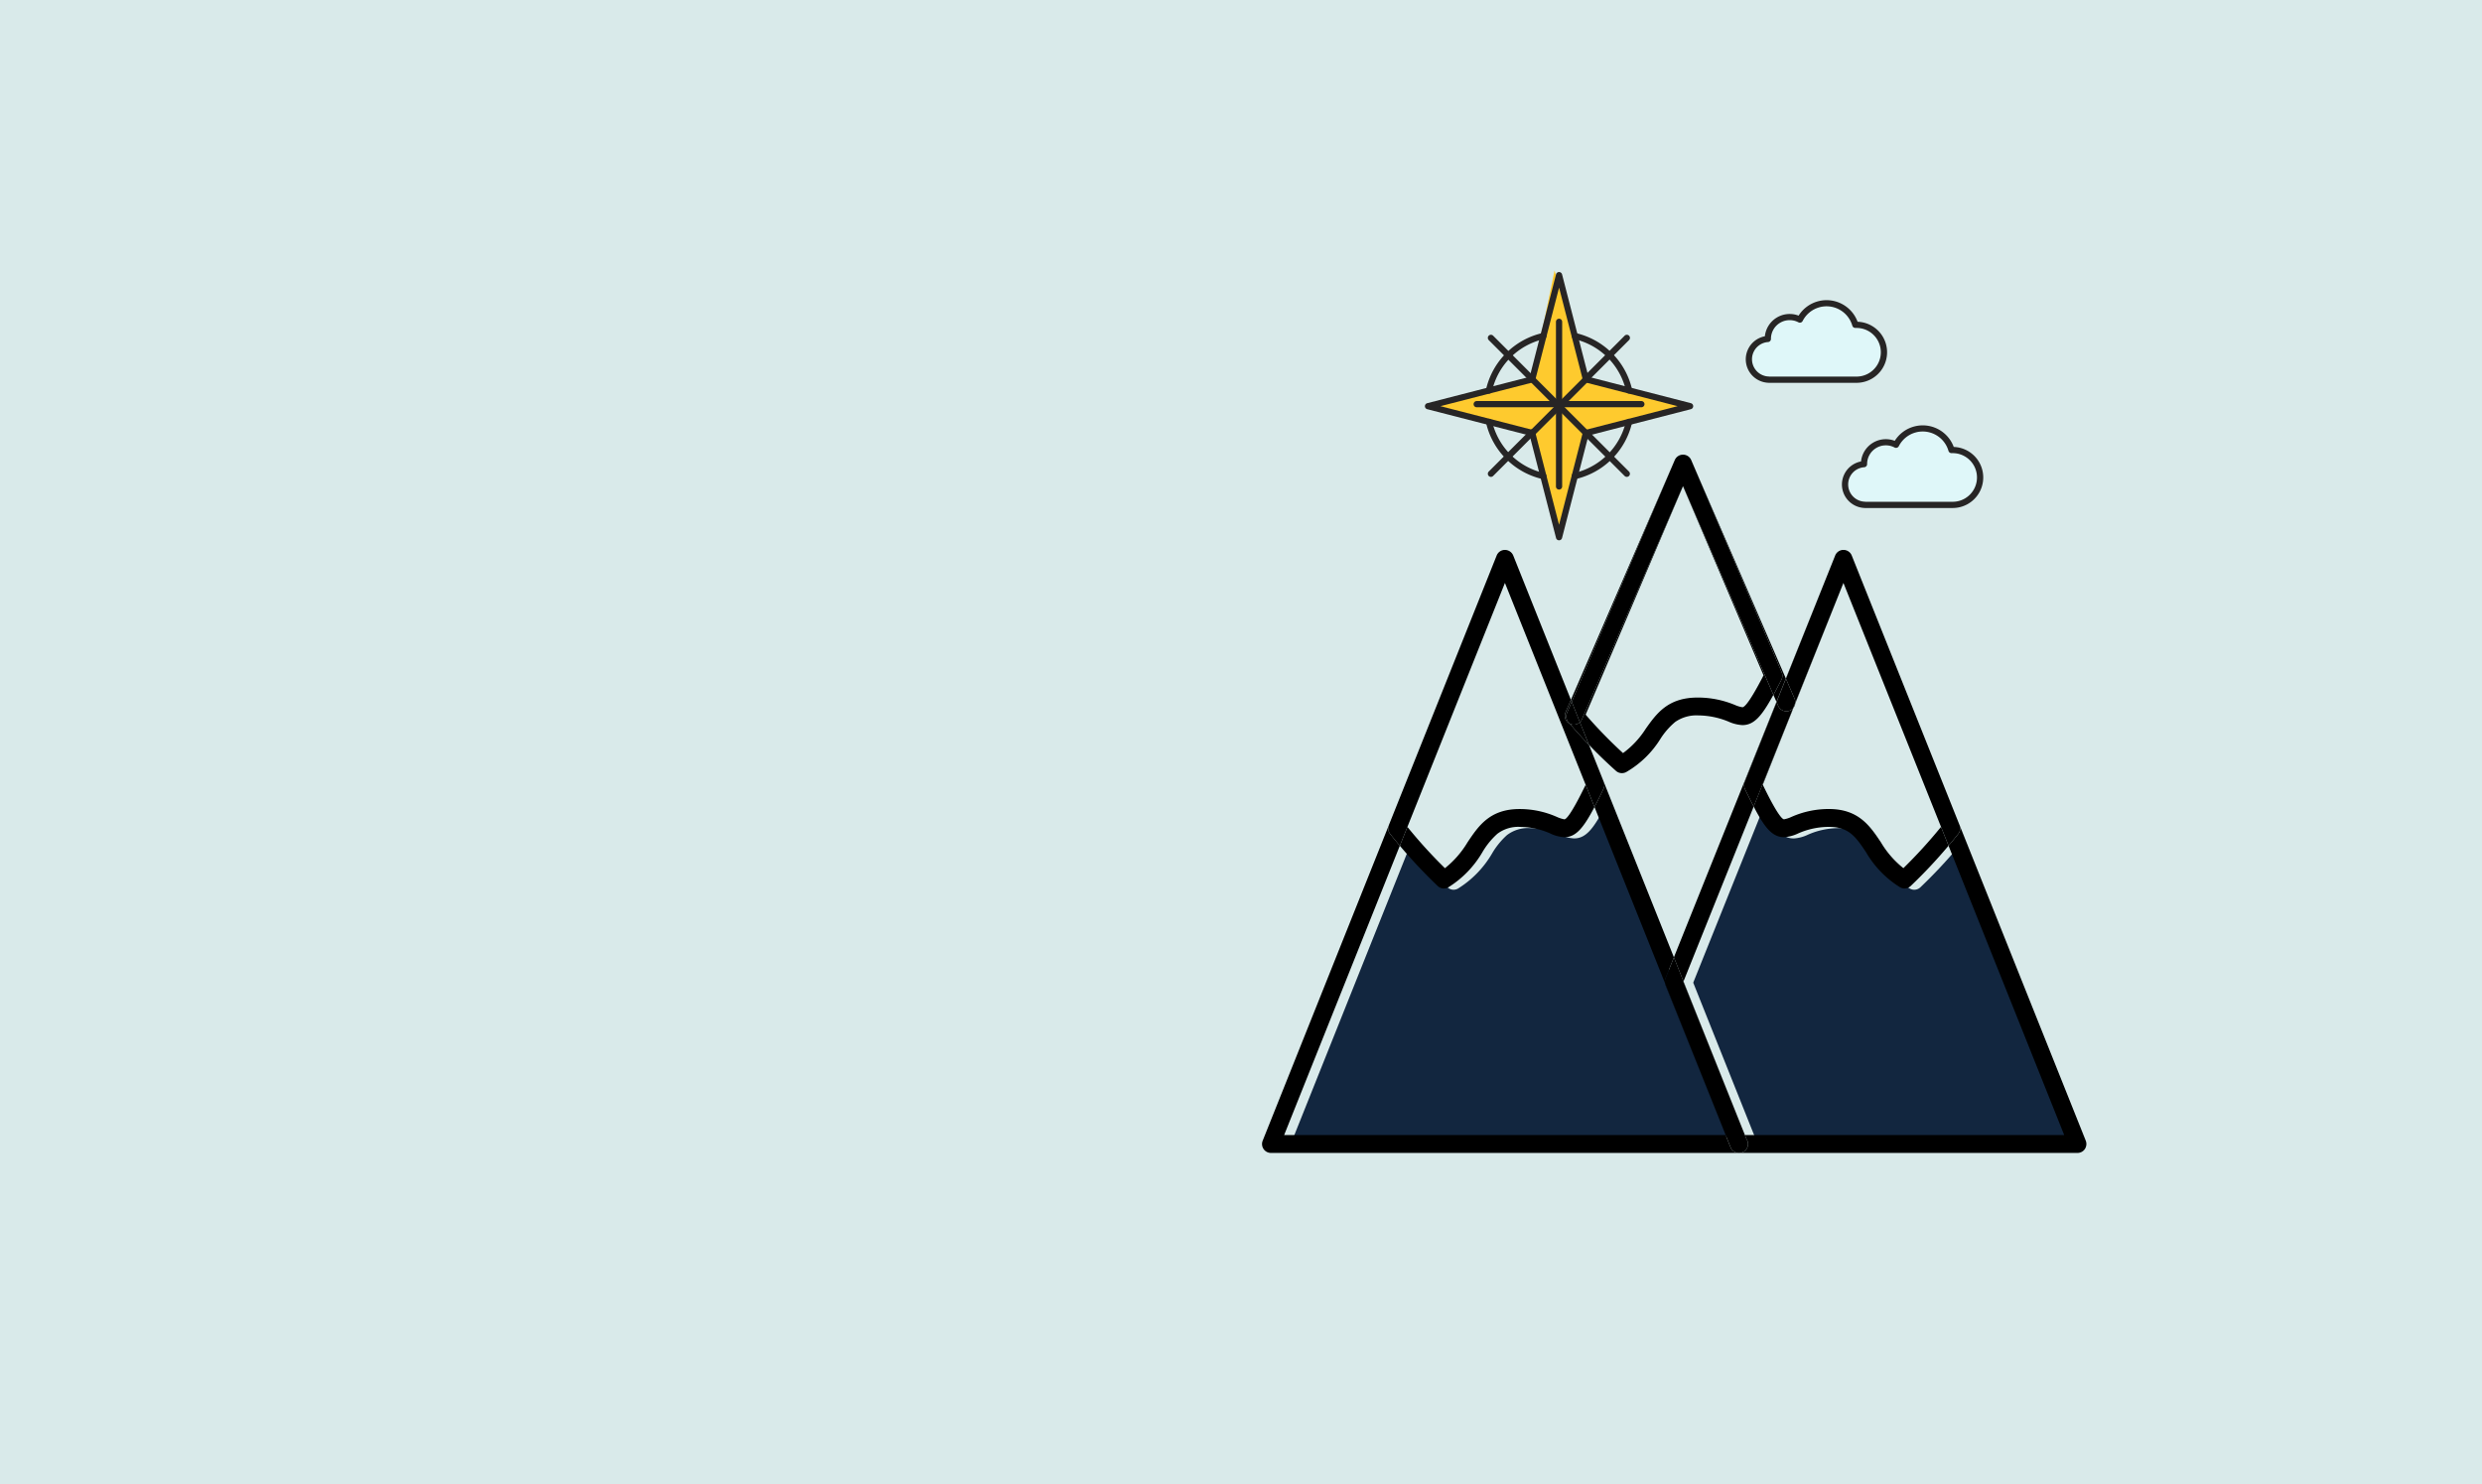 <svg xmlns="http://www.w3.org/2000/svg" width="413" height="247" viewBox="0 0 413 247">
  <rect x="0" y="0" width="413" height="247" fill="#808080" stroke="none"/>
  <g id="Grupo_117488" data-name="Grupo 117488" transform="translate(-915 -911)">
    <rect id="Image_Place_Holder" data-name="Image Place Holder" width="413" height="247" transform="translate(1328 1158) rotate(180)" fill="#d9eaea"/>
    <g id="Grupo_116885" data-name="Grupo 116885" transform="translate(0 12)">
      <g id="Grupo_116845" data-name="Grupo 116845" transform="translate(20 16.666)">
        <g id="Grupo_116844" data-name="Grupo 116844" transform="translate(1105 958)">
          <g id="Grupo_116842" data-name="Grupo 116842" transform="translate(5.293 58.77)">
            <path id="Trazado_161894" data-name="Trazado 161894" d="M681.556,547.376l19.25,48.155H647.679l-.449-1.112-9.769-24.459,11.679-29.105c1.849,3.573,3.123,5.1,5.047,5.1a6.275,6.275,0,0,0,2.361-.624,12.67,12.67,0,0,1,5.1-1.087c3.36,0,4.484,1.674,6.184,4.21A16.791,16.791,0,0,0,673.5,554.3a1.552,1.552,0,0,0,.737.2,1.524,1.524,0,0,0,1.024-.412A82.129,82.129,0,0,0,681.556,547.376Z" transform="translate(-571.005 -540.856)" fill="#12263f"/>
            <path id="Trazado_161895" data-name="Trazado 161895" d="M579.908,570.635l10.018,24.958H516.462l19.25-48.155a84.522,84.522,0,0,0,6.308,6.708,1.526,1.526,0,0,0,1.024.412,1.549,1.549,0,0,0,.737-.2,16.905,16.905,0,0,0,5.671-5.846,12.761,12.761,0,0,1,2.485-3.06,5.76,5.76,0,0,1,3.835-1.15,12.6,12.6,0,0,1,4.959,1.087,6.153,6.153,0,0,0,2.361.624c1.9,0,3.16-1.5,5.009-5.022l11.73,29.318A1.365,1.365,0,0,0,579.908,570.635Z" transform="translate(-516.462 -540.917)" fill="#12263f"/>
          </g>
          <g id="Grupo_116843" data-name="Grupo 116843" transform="translate(0 0)">
            <path id="Trazado_161896" data-name="Trazado 161896" d="M709.041,598.642a1.52,1.52,0,0,1-.15,1.387,1.474,1.474,0,0,1-1.237.649h-56.3a1.482,1.482,0,0,0,1.486-1.486,1.434,1.434,0,0,0-.237-.8l-.275-.687h53.127L686.206,549.55c.549-.637,1.086-1.3,1.611-1.961a1.452,1.452,0,0,0,.237-1.449Z" transform="translate(-571.974 -484.468)"/>
            <path id="Trazado_161897" data-name="Trazado 161897" d="M675.115,468.211l-7.995,19.924a1.718,1.718,0,0,0-.125-.65l-1.449-3.335,8.194-20.5a1.485,1.485,0,0,1,2.76,0l17.938,44.857c0,.013.013.013.013.025a1.452,1.452,0,0,1-.237,1.449c-.525.662-1.062,1.324-1.611,1.961l-1.25-3.136Z" transform="translate(-578.372 -446.863)"/>
            <path id="Trazado_161898" data-name="Trazado 161898" d="M686.956,530.349l1.249,3.135a82.205,82.205,0,0,1-6.3,6.708,1.524,1.524,0,0,1-1.024.412,1.549,1.549,0,0,1-.737-.2,16.79,16.79,0,0,1-5.671-5.846c-1.7-2.536-2.823-4.21-6.183-4.21a12.68,12.68,0,0,0-5.1,1.087,6.275,6.275,0,0,1-2.361.624c-1.923,0-3.2-1.524-5.046-5.1l6.558-16.352a.6.6,0,0,0,.075-.113L657.3,523.341l.275.562c2.211,4.51,3,5.184,3.26,5.184a5.168,5.168,0,0,0,1.237-.4,15.3,15.3,0,0,1,6.033-1.312h.188c4.946,0,6.832,2.811,8.656,5.534a15.715,15.715,0,0,0,3.747,4.31A81.8,81.8,0,0,0,686.956,530.349Z" transform="translate(-573.974 -468.403)"/>
            <path id="Trazado_161899" data-name="Trazado 161899" d="M676.4,472.722l-8.007,20.049c0-.037.012-.075.012-.125Z" transform="translate(-579.653 -451.373)"/>
            <path id="Trazado_161900" data-name="Trazado 161900" d="M673.73,464.421l-8.194,20.5-.012-.037Z" transform="translate(-578.361 -447.632)"/>
            <path id="Trazado_161901" data-name="Trazado 161901" d="M665.713,505.079a1.719,1.719,0,0,1,.125.65l-.375.937a1.551,1.551,0,0,1-.525.375,1.5,1.5,0,0,1-1.961-.774l-.275-.625,1.562-3.9Z" transform="translate(-577.09 -464.456)"/>
            <path id="Trazado_161902" data-name="Trazado 161902" d="M667.729,509.936,668.1,509c0,.05-.012.087-.012.125l-.287.7A.6.6,0,0,1,667.729,509.936Z" transform="translate(-579.356 -467.726)"/>
            <path id="Trazado_161903" data-name="Trazado 161903" d="M667.866,509.926l.287-.7A1.392,1.392,0,0,1,667.866,509.926Z" transform="translate(-579.417 -467.828)"/>
            <path id="Trazado_161904" data-name="Trazado 161904" d="M661.031,509.864l-6.558,16.352c-.287-.537-.575-1.112-.887-1.749l-.562-1.136a1.577,1.577,0,0,1-.05-1.237l5.3-13.254.275.625a1.5,1.5,0,0,0,1.961.774A1.552,1.552,0,0,0,661.031,509.864Z" transform="translate(-572.658 -467.654)"/>
            <path id="Trazado_161905" data-name="Trazado 161905" d="M664.242,501.676l.013.037-1.561,3.9-.013-.05Z" transform="translate(-577.08 -464.425)"/>
            <path id="Trazado_161906" data-name="Trazado 161906" d="M636.843,435.49l15.752,36.351-1.561,3.885-.512-1.162c.25-.438.5-.912.762-1.412l.574-1.1a1.489,1.489,0,0,0,.038-1.262Z" transform="translate(-565.433 -434.59)"/>
            <path id="Trazado_161907" data-name="Trazado 161907" d="M635.584,470.053a1.488,1.488,0,0,1-.038,1.262l-.575,1.1c-.262.5-.512.974-.762,1.411l-15.04-34.752-16.814,38.811a1.475,1.475,0,0,1-.337.488h-.013l-1.349-3.4L617.8,434.752a1.6,1.6,0,0,1,.375-.525,1.624,1.624,0,0,1,.362-.237,1.578,1.578,0,0,1,.637-.138,1.478,1.478,0,0,1,.624.138,1.391,1.391,0,0,1,.362.237,1.442,1.442,0,0,1,.375.525Z" transform="translate(-549.122 -433.852)"/>
            <path id="Trazado_161908" data-name="Trazado 161908" d="M648.675,508.749l.013.049-5.3,13.254a1.577,1.577,0,0,0,.05,1.237l.562,1.136c.312.638.6,1.212.887,1.749l-11.68,29.105-1.6-4.01Z" transform="translate(-563.075 -467.613)"/>
            <path id="Trazado_161909" data-name="Trazado 161909" d="M620.287,443.36l15.04,34.752c-1.937,3.535-3.21,5.034-5.159,5.034a6.5,6.5,0,0,1-2.323-.587,13.366,13.366,0,0,0-4.984-1.024,6.19,6.19,0,0,0-3.873,1.087,12.193,12.193,0,0,0-2.485,2.86,16.288,16.288,0,0,1-5.671,5.484,1.577,1.577,0,0,1-.712.175,1.477,1.477,0,0,1-.987-.375c-1.549-1.386-3.06-2.836-4.5-4.347l-1.337-3.348-.163-.412a1.472,1.472,0,0,0,.337-.488Zm13.4,31.5-13.4-31.454-16.2,38a77.056,77.056,0,0,0,6.221,6.4,15.02,15.02,0,0,0,3.785-4.06c1.811-2.548,3.7-5.184,8.619-5.184h.187a16.067,16.067,0,0,1,6.008,1.224,5.115,5.115,0,0,0,1.262.387c.487,0,1.6-1.636,3.285-4.846Z" transform="translate(-550.239 -438.138)"/>
            <path id="Trazado_161910" data-name="Trazado 161910" d="M642.463,616.436a1.435,1.435,0,0,1,.237.8,1.482,1.482,0,0,1-1.486,1.486h-.025a1.485,1.485,0,0,1-1.387-.924l-.824-2.049h.013l-10.106-25.283a1.413,1.413,0,0,1,.075-.787l1.412-3.51,1.6,4.01-.025.063,9.794,24.4.45,1.112Z" transform="translate(-561.834 -502.512)"/>
            <path id="Trazado_161911" data-name="Trazado 161911" d="M634.5,593.47l9.768,24.459-9.794-24.4Z" transform="translate(-564.367 -505.803)"/>
            <path id="Trazado_161912" data-name="Trazado 161912" d="M586.179,600.689H508.318a1.483,1.483,0,0,1-1.386-2.036l20.986-52.49a1.485,1.485,0,0,0,.225,1.436c.525.662,1.062,1.324,1.611,1.961L510.5,597.716h73.463l.824,2.049A1.485,1.485,0,0,0,586.179,600.689Z" transform="translate(-506.824 -484.479)"/>
            <path id="Trazado_161913" data-name="Trazado 161913" d="M628.905,593.993l10.106,25.283H639L628.98,594.318A1.382,1.382,0,0,1,628.905,593.993Z" transform="translate(-561.855 -506.039)"/>
            <path id="Trazado_161914" data-name="Trazado 161914" d="M617.683,435.49l-17.139,40.223-.137-.325Z" transform="translate(-549.009 -434.59)"/>
            <path id="Trazado_161915" data-name="Trazado 161915" d="M620.765,562.219l-1.411,3.51a1.413,1.413,0,0,0-.075.787L607.548,537.2c.288-.55.6-1.162.925-1.824l.562-1.174a1.451,1.451,0,0,0,.063-1.162Z" transform="translate(-552.228 -478.563)"/>
            <path id="Trazado_161916" data-name="Trazado 161916" d="M580.929,501.339a1.451,1.451,0,0,1-.063,1.162l-.562,1.174c-.325.662-.637,1.274-.925,1.824l-1.474-3.7-13.429-33.59-16.226,40.6-1.262,3.136c-.549-.637-1.086-1.3-1.612-1.961a1.485,1.485,0,0,1-.225-1.436c0-.013.013-.025.013-.038L563.1,463.652a1.479,1.479,0,0,1,1.374-.937,1.5,1.5,0,0,1,1.387.937l9.593,24.009-.887,2.061a1.455,1.455,0,0,0,.7,1.911c1.012,1.2,2.073,2.374,3.173,3.51h.013l2.461,6.159C580.916,501.314,580.929,501.327,580.929,501.339Z" transform="translate(-524.059 -446.863)"/>
            <path id="Trazado_161917" data-name="Trazado 161917" d="M579.49,533.881l1.474,3.7c-1.849,3.523-3.11,5.022-5.009,5.022a6.154,6.154,0,0,1-2.361-.624,12.615,12.615,0,0,0-4.96-1.087,5.758,5.758,0,0,0-3.835,1.149,12.753,12.753,0,0,0-2.486,3.06,16.9,16.9,0,0,1-5.671,5.846,1.548,1.548,0,0,1-.737.2,1.526,1.526,0,0,1-1.024-.412,84.609,84.609,0,0,1-6.308-6.708l1.262-3.135a79.574,79.574,0,0,0,6.246,6.871,15.993,15.993,0,0,0,3.76-4.31c1.823-2.723,3.7-5.534,8.656-5.534h.187a15.29,15.29,0,0,1,6.021,1.312,5.393,5.393,0,0,0,1.249.4c.263,0,1.037-.674,3.261-5.184Z" transform="translate(-525.644 -478.942)"/>
            <path id="Trazado_161918" data-name="Trazado 161918" d="M603.432,515.663l1.337,3.348h-.013Z" transform="translate(-550.372 -470.73)"/>
            <path id="Trazado_161919" data-name="Trazado 161919" d="M601.915,515.325l1.324,3.348c-1.1-1.136-2.161-2.311-3.173-3.51.025.013.037.025.062.038a1.479,1.479,0,0,0,.6.125,1.426,1.426,0,0,0,1.012-.412h.013Z" transform="translate(-548.855 -470.392)"/>
            <path id="Trazado_161920" data-name="Trazado 161920" d="M599.91,508.726l1.349,3.4a1.426,1.426,0,0,1-1.012.412,1.479,1.479,0,0,1-.6-.125c-.025-.013-.037-.025-.062-.038-.087-.087-.163-.175-.237-.262a1.492,1.492,0,0,1-.225-1.549Z" transform="translate(-548.375 -467.603)"/>
            <path id="Trazado_161921" data-name="Trazado 161921" d="M599.711,508.46l-.787,1.836a1.491,1.491,0,0,0,.225,1.549c.075.087.15.175.237.262a1.455,1.455,0,0,1-.7-1.911l.887-2.061Z" transform="translate(-548.176 -467.337)"/>
          </g>
        </g>
      </g>
      <g id="Grupo_116881" data-name="Grupo 116881" transform="translate(1051.489 893.3)">
        <path id="Trazado_161948" data-name="Trazado 161948" d="M127.75,68.486,122.179,50.7l-3.643,17.786-16.714,4.5,16.714,4.5L122.821,94.2l4.286-16.286,16.714-4.5Z" fill="#feca2e"/>
        <g id="Grupo_116868" data-name="Grupo 116868">
          <g id="Grupo_116866" data-name="Grupo 116866">
            <path id="Trazado_161949" data-name="Trazado 161949" d="M127.537,78.258l-.258-1,15.389-3.961-15.4-3.964.258-1,17.345,4.465a.517.517,0,0,1,0,1Z" fill="#272525"/>
          </g>
          <g id="Grupo_116867" data-name="Grupo 116867">
            <path id="Trazado_161950" data-name="Trazado 161950" d="M118.367,78.267,101,73.8a.517.517,0,0,1,0-1l17.361-4.469.258,1L103.2,73.295l15.422,3.97Z" fill="#272525"/>
          </g>
        </g>
        <g id="Grupo_116871" data-name="Grupo 116871">
          <g id="Grupo_116869" data-name="Grupo 116869">
            <rect id="Rectángulo_40801" data-name="Rectángulo 40801" width="1.034" height="12.609" transform="translate(118.125 69.201) rotate(-44.999)" fill="#272525"/>
          </g>
          <g id="Grupo_116870" data-name="Grupo 116870">
            <rect id="Rectángulo_40802" data-name="Rectángulo 40802" width="12.569" height="1.034" transform="translate(118.139 77.372) rotate(-45)" fill="#272525"/>
          </g>
        </g>
        <g id="Grupo_116874" data-name="Grupo 116874">
          <g id="Grupo_116872" data-name="Grupo 116872">
            <path id="Trazado_161951" data-name="Trazado 161951" d="M118.97,68.963l-1-.258,4.465-17.345a.517.517,0,0,1,1,0L127.9,68.694l-1,.257-3.961-15.388Z" fill="#272525"/>
          </g>
          <g id="Grupo_116873" data-name="Grupo 116873">
            <path id="Trazado_161952" data-name="Trazado 161952" d="M122.934,95.62a.517.517,0,0,1-.5-.388l-4.469-17.361,1-.258,3.968,15.416,3.97-15.423,1,.258-4.47,17.368A.517.517,0,0,1,122.934,95.62Z" fill="#272525"/>
          </g>
        </g>
        <g id="Grupo_116875" data-name="Grupo 116875">
          <path id="Trazado_161953" data-name="Trazado 161953" d="M122.935,87.177a.517.517,0,0,1-.517-.517v-27.4a.517.517,0,0,1,1.034,0v27.4A.518.518,0,0,1,122.935,87.177Z" fill="#272525"/>
        </g>
        <g id="Grupo_116876" data-name="Grupo 116876">
          <path id="Trazado_161954" data-name="Trazado 161954" d="M136.633,73.479h-27.4a.517.517,0,1,1,0-1.034h27.4a.517.517,0,1,1,0,1.034Z" fill="#272525"/>
        </g>
        <path id="Trazado_161955" data-name="Trazado 161955" d="M125.554,85.446a.517.517,0,0,1-.113-1.022,11.456,11.456,0,0,0,8.636-8.627.517.517,0,1,1,1.009.227,12.5,12.5,0,0,1-9.418,9.41A.559.559,0,0,1,125.554,85.446Z" fill="#272525"/>
        <path id="Trazado_161956" data-name="Trazado 161956" d="M134.59,71.2a.517.517,0,0,1-.5-.405,11.454,11.454,0,0,0-8.655-8.669.517.517,0,0,1,.225-1.009,12.486,12.486,0,0,1,9.439,9.454.517.517,0,0,1-.393.617A.533.533,0,0,1,134.59,71.2Z" fill="#272525"/>
        <path id="Trazado_161957" data-name="Trazado 161957" d="M111.275,71.2a.541.541,0,0,1-.112-.012.517.517,0,0,1-.393-.617,12.488,12.488,0,0,1,9.441-9.453.517.517,0,0,1,.225,1.01,11.448,11.448,0,0,0-8.656,8.667A.518.518,0,0,1,111.275,71.2Z" fill="#272525"/>
        <path id="Trazado_161958" data-name="Trazado 161958" d="M120.315,85.447a.549.549,0,0,1-.113-.012,12.5,12.5,0,0,1-9.423-9.411.517.517,0,0,1,1.009-.227,11.456,11.456,0,0,0,8.64,8.628.517.517,0,0,1-.113,1.022Z" fill="#272525"/>
        <g id="Grupo_116877" data-name="Grupo 116877">
          <path id="Trazado_161959" data-name="Trazado 161959" d="M118.489,69.343a.516.516,0,0,1-.366-.152L111.235,62.3a.517.517,0,1,1,.732-.731l6.887,6.887a.518.518,0,0,1-.365.883Z" fill="#272525"/>
        </g>
        <g id="Grupo_116878" data-name="Grupo 116878">
          <path id="Trazado_161960" data-name="Trazado 161960" d="M134.209,85.063a.514.514,0,0,1-.365-.151l-6.888-6.888a.517.517,0,0,1,.731-.731l6.888,6.888a.517.517,0,0,1-.366.882Z" fill="#272525"/>
        </g>
        <g id="Grupo_116879" data-name="Grupo 116879">
          <path id="Trazado_161961" data-name="Trazado 161961" d="M127.321,69.343a.518.518,0,0,1-.365-.883l6.888-6.887a.517.517,0,1,1,.731.731l-6.888,6.887A.516.516,0,0,1,127.321,69.343Z" fill="#272525"/>
        </g>
        <g id="Grupo_116880" data-name="Grupo 116880">
          <path id="Trazado_161962" data-name="Trazado 161962" d="M111.6,85.063a.517.517,0,0,1-.366-.882l6.888-6.888a.517.517,0,0,1,.731.731l-6.887,6.888A.516.516,0,0,1,111.6,85.063Z" fill="#272525"/>
        </g>
      </g>
      <g id="Grupo_116883" data-name="Grupo 116883" transform="translate(1051.489 893.3)">
        <path id="Trazado_161963" data-name="Trazado 161963" d="M172.428,60.278c-.028,0-.057,0-.085,0l-.088,0a.52.52,0,0,1-.519-.373,4.463,4.463,0,0,0-8.268-.785.516.516,0,0,1-.7.222,3.079,3.079,0,0,0-1.458-.363,3.122,3.122,0,0,0-3.118,3.106v.025a.517.517,0,0,1-.48.515,2.873,2.873,0,0,0,.129,5.738.491.491,0,0,1,.055,0h14.535a4.049,4.049,0,1,0,0-8.1Z" fill="#dff7f9"/>
        <g id="Grupo_116882" data-name="Grupo 116882">
          <path id="Trazado_161964" data-name="Trazado 161964" d="M172.429,69.41h-14.6a.5.5,0,0,1-.087-.007,3.906,3.906,0,0,1-.559-7.74,4.15,4.15,0,0,1,5.612-3.434,5.5,5.5,0,0,1,9.815,1.018,5.083,5.083,0,0,1-.176,10.163Zm-14.536-1.034h14.536a4.049,4.049,0,0,0,0-8.1c-.029,0-.058,0-.086,0l-.089,0a.521.521,0,0,1-.518-.373,4.463,4.463,0,0,0-8.268-.785.516.516,0,0,1-.7.222,3.118,3.118,0,0,0-4.576,2.743v.025a.517.517,0,0,1-.48.515,2.873,2.873,0,0,0,.129,5.738A.491.491,0,0,1,157.893,68.376Z" fill="#272525"/>
        </g>
      </g>
      <g id="Grupo_116884" data-name="Grupo 116884" transform="translate(1067.489 914.135)">
        <path id="Trazado_161963-2" data-name="Trazado 161963" d="M172.428,60.278c-.028,0-.057,0-.085,0l-.088,0a.52.52,0,0,1-.519-.373,4.463,4.463,0,0,0-8.268-.785.516.516,0,0,1-.7.222,3.079,3.079,0,0,0-1.458-.363,3.122,3.122,0,0,0-3.118,3.106v.025a.517.517,0,0,1-.48.515,2.873,2.873,0,0,0,.129,5.738.491.491,0,0,1,.055,0h14.535a4.049,4.049,0,1,0,0-8.1Z" fill="#dff7f9"/>
        <g id="Grupo_116882-2" data-name="Grupo 116882">
          <path id="Trazado_161964-2" data-name="Trazado 161964" d="M172.429,69.41h-14.6a.5.5,0,0,1-.087-.007,3.906,3.906,0,0,1-.559-7.74,4.15,4.15,0,0,1,5.612-3.434,5.5,5.5,0,0,1,9.815,1.018,5.083,5.083,0,0,1-.176,10.163Zm-14.536-1.034h14.536a4.049,4.049,0,0,0,0-8.1c-.029,0-.058,0-.086,0l-.089,0a.521.521,0,0,1-.518-.373,4.463,4.463,0,0,0-8.268-.785.516.516,0,0,1-.7.222,3.118,3.118,0,0,0-4.576,2.743v.025a.517.517,0,0,1-.48.515,2.873,2.873,0,0,0,.129,5.738A.491.491,0,0,1,157.893,68.376Z" fill="#272525"/>
        </g>
      </g>
    </g>
  </g>
</svg>
